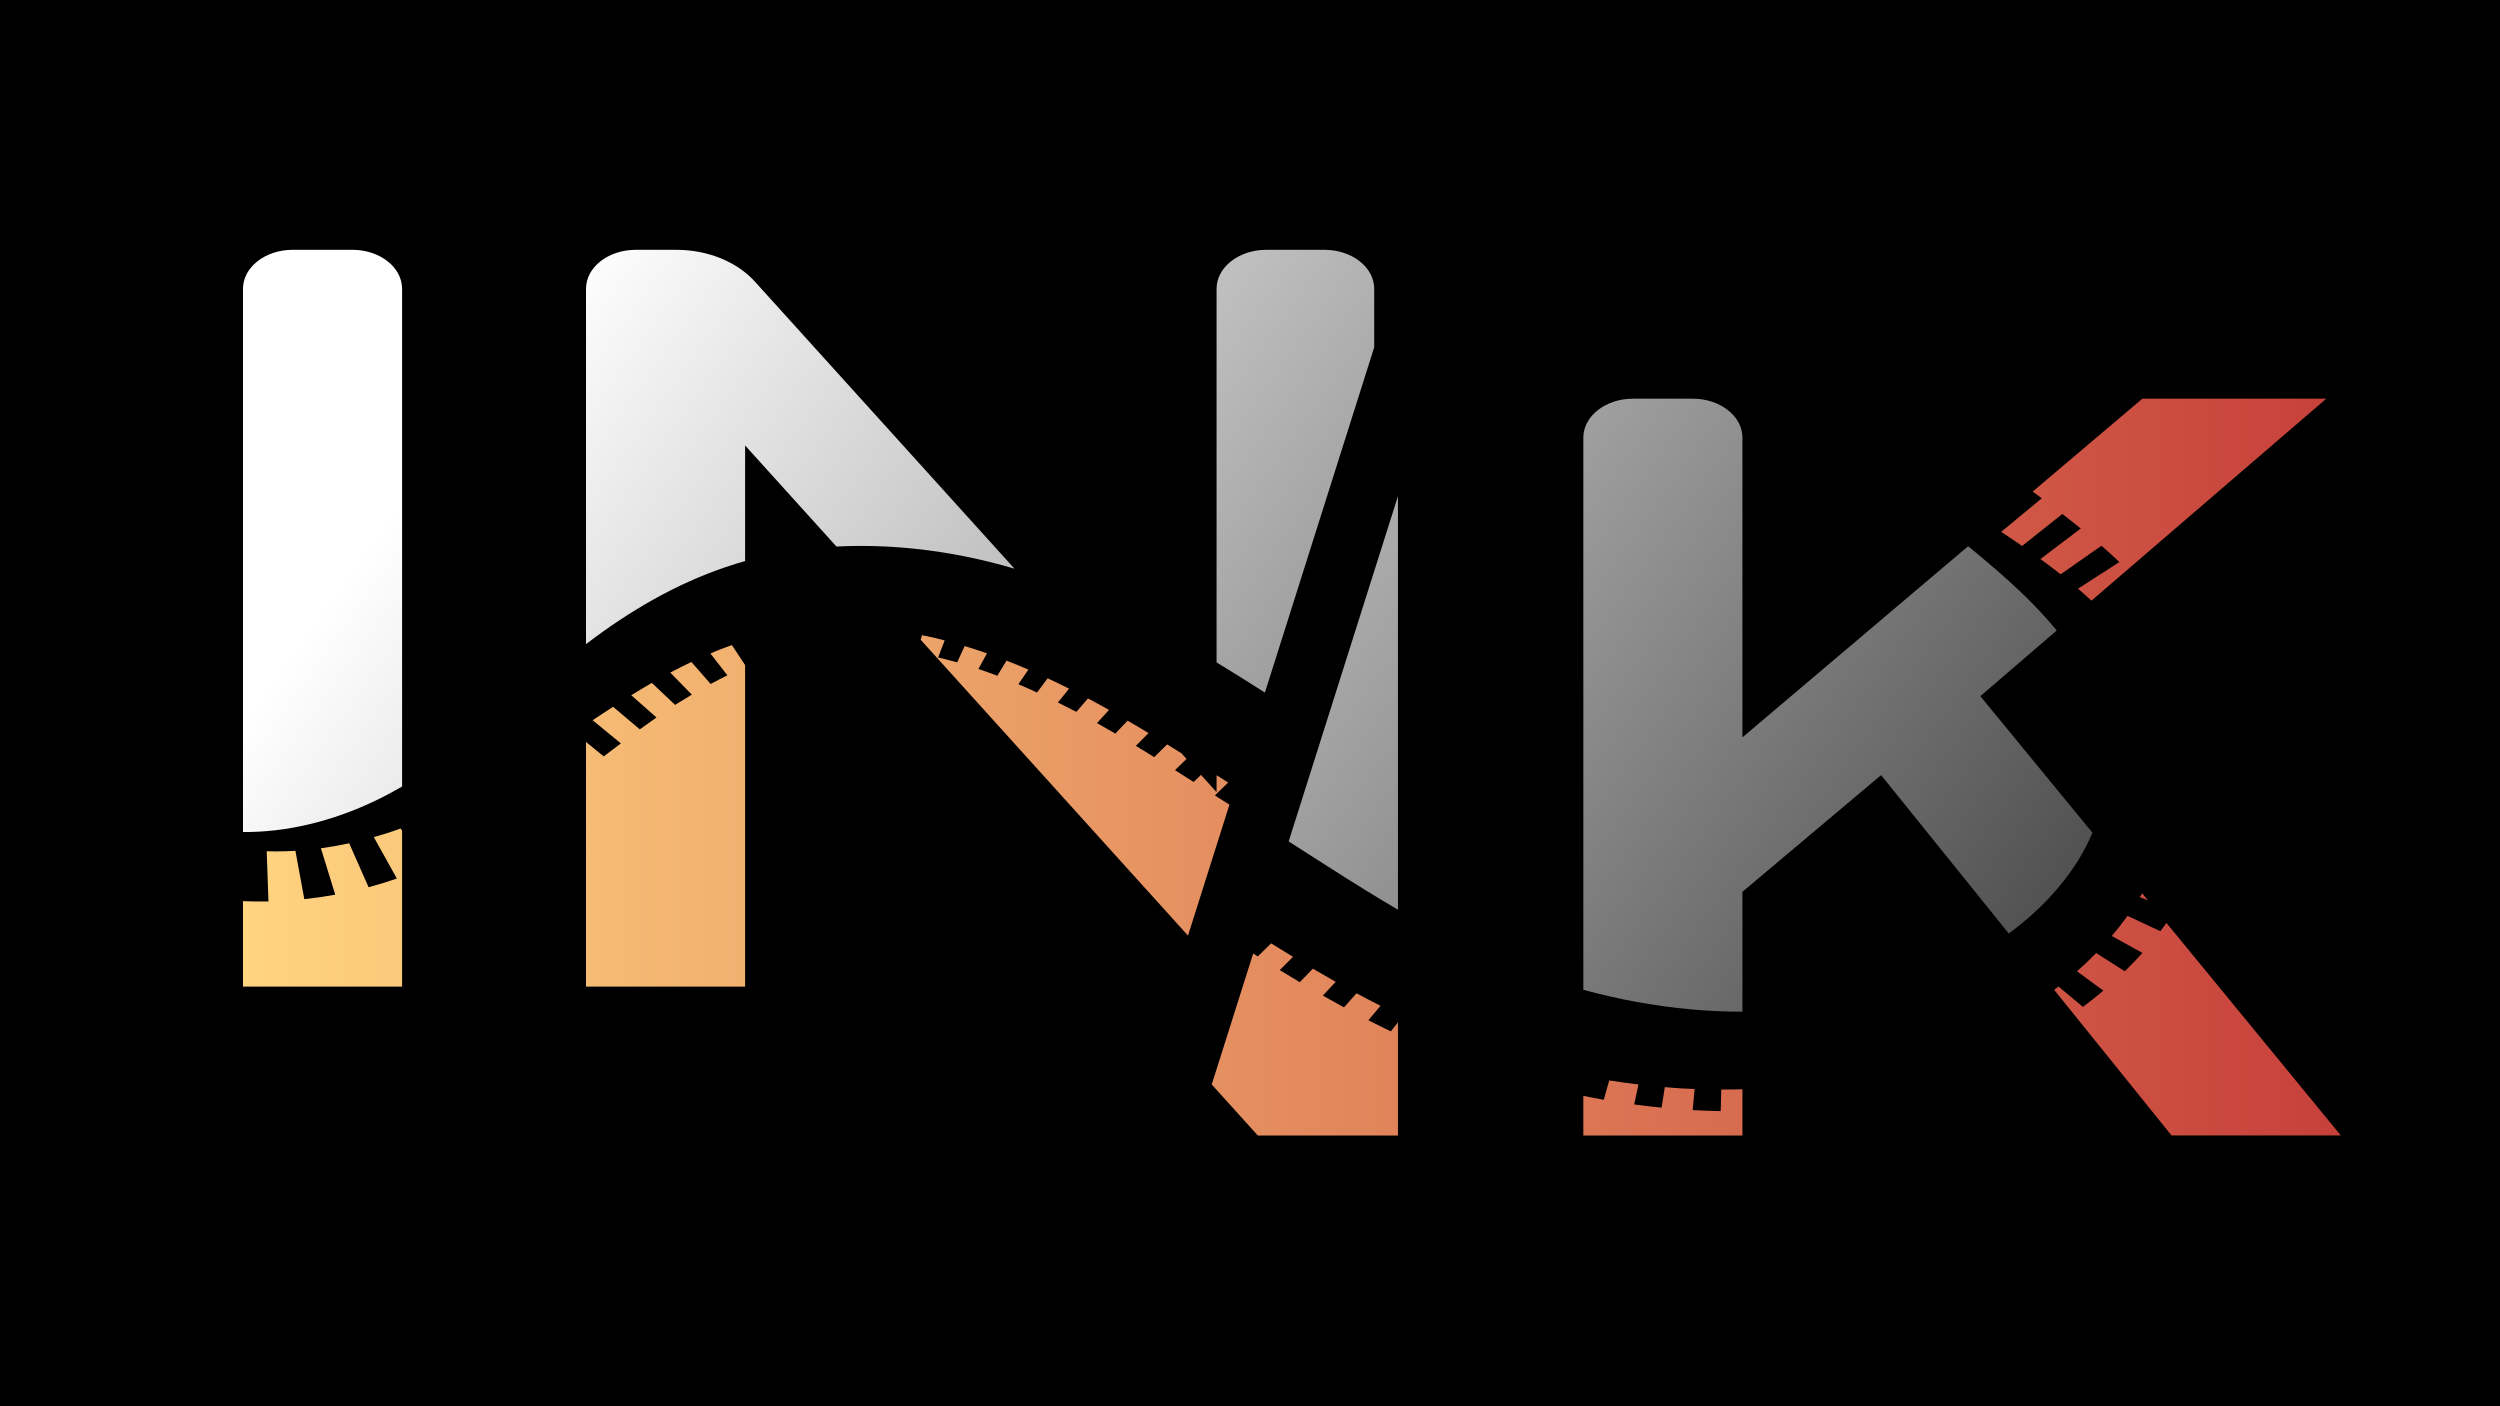 <?xml version="1.0" encoding="UTF-8" standalone="no"?>
<!-- Created with Inkscape (http://www.inkscape.org/) -->

<svg
   width="1920"
   height="1080"
   viewBox="0 0 508.001 285.751"
   version="1.1"
   id="svg8244"
   inkscape:version="1.2.2 (b0a8486541, 2022-12-01)"
   sodipodi:docname="5 Effects Text.svg"
   xmlns:inkscape="http://www.inkscape.org/namespaces/inkscape"
   xmlns:sodipodi="http://sodipodi.sourceforge.net/DTD/sodipodi-0.dtd"
   xmlns:xlink="http://www.w3.org/1999/xlink"
   xmlns="http://www.w3.org/2000/svg"
   xmlns:svg="http://www.w3.org/2000/svg">
  <sodipodi:namedview
     id="namedview8246"
     pagecolor="#d4d4d4"
     bordercolor="#111111"
     borderopacity="1"
     inkscape:showpageshadow="0"
     inkscape:pageopacity="0"
     inkscape:pagecheckerboard="false"
     inkscape:deskcolor="#cfcfcf"
     inkscape:document-units="px"
     showgrid="true"
     showborder="false"
     inkscape:zoom="0.6180637"
     inkscape:cx="569.52058"
     inkscape:cy="480.53299"
     inkscape:window-width="1477"
     inkscape:window-height="1010"
     inkscape:window-x="0"
     inkscape:window-y="0"
     inkscape:window-maximized="0"
     inkscape:current-layer="layer1" />
  <defs
     id="defs8241">
    <inkscape:path-effect
       effect="slice"
       start_point="199.605,-187.531"
       end_point="110.981,169.663"
       center_point="155.293,-8.934"
       id="path-effect28128"
       is_visible="true"
       lpeversion="1.2"
       lpesatellites=""
       allow_transforms="true" />
    <inkscape:path-effect
       effect="fillet_chamfer"
       id="path-effect28122"
       is_visible="true"
       lpeversion="1"
       nodesatellites_param="F,0,1,1,0,12.546,0,1 @ F,0,0,1,0,0,0,1 @ F,0,0,1,0,0,0,1 @ F,0,0,1,0,0,0,1 @ F,0,0,1,0,0,0,1 @ F,0,1,1,0,12.546,0,1 | F,0,1,1,0,12.546,0,1 @ F,0,0,1,0,0,0,1 @ F,0,0,1,0,0,0,1 @ F,0,0,1,0,0,0,1 @ F,0,0,1,0,0,0,1 @ F,0,0,1,0,0,0,1 @ F,0,0,1,0,0,0,1 @ F,0,0,1,0,0,0,1 @ F,0,0,1,0,0,0,1 @ F,0,0,1,0,0,0,1 @ F,0,0,1,0,12.546,0,1 | F,0,1,1,0,12.546,0,1 @ F,0,0,1,0,0,0,1 @ F,0,0,1,0,0,0,1 @ F,0,0,1,0,0,0,1 @ F,0,1,1,0,12.546,0,1 | F,0,1,1,0,12.546,0,1 @ F,0,0,1,0,0,0,1 @ F,0,0,1,0,0,0,1 @ F,0,0,1,0,0,0,1 @ F,0,0,1,0,0,0,1 @ F,0,0,1,0,0,0,1 @ F,0,0,1,0,0,0,1 @ F,0,0,1,0,0,0,1 @ F,0,0,1,0,0,0,1 @ F,0,0,1,0,0,0,1 @ F,0,0,1,0,0,0,1 @ F,0,0,1,0,0,0,1 @ F,0,0,1,0,0,0,1 @ F,0,0,1,0,0,0,1 @ F,0,0,1,0,0,0,1 @ F,0,1,1,0,12.546,0,1"
       unit="px"
       method="auto"
       mode="F"
       radius="0"
       chamfer_steps="1"
       flexible="false"
       use_knot_distance="true"
       apply_no_radius="true"
       apply_with_radius="true"
       only_selected="false"
       hide_knots="false" />
    <inkscape:path-effect
       effect="skeletal"
       id="path-effect28108"
       is_visible="true"
       lpeversion="1"
       pattern="m -192.518,157.405 h 6.054 v 27.849 h -6.054 z"
       copytype="repeated_stretched"
       prop_scale="1.4"
       scale_y_rel="false"
       spacing="6.8"
       normal_offset="0"
       tang_offset="0"
       prop_units="false"
       vertical_pattern="false"
       hide_knot="false"
       fuse_tolerance="0" />
    <linearGradient
       inkscape:collect="always"
       id="linearGradient19204">
      <stop
         style="stop-color:#ffd480;stop-opacity:1;"
         offset="0"
         id="stop19200" />
      <stop
         style="stop-color:#c7403b;stop-opacity:1;"
         offset="1"
         id="stop19202" />
    </linearGradient>
    <linearGradient
       inkscape:collect="always"
       id="linearGradient14610">
      <stop
         style="stop-color:#ffffff;stop-opacity:1;"
         offset="0"
         id="stop14608" />
      <stop
         style="stop-color:#000000;stop-opacity:1;"
         offset="1"
         id="stop14606" />
    </linearGradient>
    <inkscape:path-effect
       effect="powerstroke"
       id="path-effect13078"
       is_visible="true"
       lpeversion="1"
       offset_points="0.184,-0.427 | 6.778,-14.226 | 15.647,-0.661"
       not_jump="false"
       sort_points="true"
       interpolator_type="CentripetalCatmullRom"
       interpolator_beta="0.2"
       start_linecap_type="zerowidth"
       linejoin_type="round"
       miter_limit="4"
       scale_width="1"
       end_linecap_type="zerowidth" />
    <inkscape:path-effect
       effect="spiro"
       id="path-effect13074"
       is_visible="true"
       lpeversion="1" />
    <inkscape:path-effect
       effect="powerstroke"
       id="path-effect13068"
       is_visible="true"
       lpeversion="1"
       offset_points="0.184,-0.427 | 6.778,-14.226 | 15.647,-0.661"
       not_jump="false"
       sort_points="true"
       interpolator_type="CentripetalCatmullRom"
       interpolator_beta="0.2"
       start_linecap_type="zerowidth"
       linejoin_type="round"
       miter_limit="4"
       scale_width="1"
       end_linecap_type="zerowidth" />
    <inkscape:path-effect
       effect="spiro"
       id="path-effect12340"
       is_visible="true"
       lpeversion="1" />
    <linearGradient
       inkscape:collect="always"
       xlink:href="#linearGradient14610"
       id="linearGradient14612"
       x1="-2.713"
       y1="-171.62"
       x2="507.782"
       y2="114.131"
       gradientUnits="userSpaceOnUse" />
    <linearGradient
       inkscape:collect="always"
       xlink:href="#linearGradient19204"
       id="linearGradient19206"
       x1="-105.632"
       y1="-20.92"
       x2="417.93"
       y2="-20.92"
       gradientUnits="userSpaceOnUse" />
    <linearGradient
       inkscape:collect="always"
       xlink:href="#linearGradient19204"
       id="linearGradient28136"
       gradientUnits="userSpaceOnUse"
       x1="-105.632"
       y1="-20.92"
       x2="417.93"
       y2="-20.92" />
    <linearGradient
       inkscape:collect="always"
       xlink:href="#linearGradient14610"
       id="linearGradient28138"
       gradientUnits="userSpaceOnUse"
       x1="-2.713"
       y1="-171.62"
       x2="507.782"
       y2="114.131" />
  </defs>
  <g
     inkscape:label="Layer 1"
     inkscape:groupmode="layer"
     id="layer1">
    <rect
       style="opacity:1;fill:#000000;stroke:none;stroke-width:2.646;stroke-linecap:round;stroke-linejoin:round;paint-order:stroke fill markers"
       id="rect28140"
       width="508.001"
       height="285.751"
       x="0"
       y="0"
       inkscape:export-filename="5 Effects Text.png"
       inkscape:export-xdpi="96"
       inkscape:export-ydpi="96" />
    <g
       id="g28126"
       transform="matrix(0.805,0,0,0.631,134.41,138.824)"
       style="stroke-width:1.403">
      <path
         id="path13142"
         style="font-weight:normal;font-size:368.446px;font-family:Kanit;-inkscape-font-specification:'Kanit, Normal';fill:url(#linearGradient28136);fill-opacity:1;stroke-width:3.712;stroke-linecap:round;stroke-linejoin:round;paint-order:stroke fill markers"
         d="m 143.371,39.116 c -0.763,-0.614 -1.522,-1.228 -2.277,-1.841 -0.468,-0.376 -0.934,-0.751 -1.4,-1.127 l 3.355,-4.154 c -0.976,-0.782 -1.95,-1.563 -2.928,-2.348 v 5.438 l -3.936,-5.553 -1.852,2.285 c -1.579,-1.278 -3.147,-2.547 -4.709,-3.805 l 2.916,-3.623 -1.301,-1.836 c -1.211,-0.965 -2.403,-1.9 -3.6,-2.844 l -3.254,4.111 c -1.548,-1.228 -3.093,-2.442 -4.635,-3.637 l 3.195,-4.131 c -1.753,-1.353 -3.512,-2.689 -5.27,-3.998 l -3.115,4.178 c -1.539,-1.149 -3.077,-2.277 -4.619,-3.379 l 3.033,-4.24 c -1.724,-1.233 -3.456,-2.454 -5.221,-3.648 -0.031,-0.021 -0.061,-0.04 -0.092,-0.061 l -2.93,4.336 c -1.552,-1.032 -3.109,-2.042 -4.668,-3.025 L 102.891,1.768 C 101.759,1.043 100.629,0.324 99.504,-0.365 98.836,-0.775 98.156,-1.172 97.48,-1.574 L 94.801,3.006 C 93.234,2.086 91.664,1.197 90.09,0.344 L 92.625,-4.373 C 90.814,-5.373 88.971,-6.332 87.109,-7.262 L 84.771,-2.391 C 83.189,-3.159 81.602,-3.889 80.012,-4.572 l 2.148,-5.039 c -1.849,-0.829 -3.722,-1.611 -5.617,-2.346 l -1.904,5.256 c -1.6,-0.578 -3.204,-1.107 -4.812,-1.582 l 1.664,-5.482 c -0.621,-0.205 -1.238,-0.424 -1.863,-0.617 -1.273,-0.394 -2.564,-0.745 -3.861,-1.08 l -0.342,1.471 67.483,95.282 z M 17.789,-12.26 c -1.264,0.562 -2.526,1.156 -3.789,1.801 -0.551,0.282 -1.096,0.596 -1.645,0.891 l 4.289,7.037 c -1.41,0.877 -2.82,1.808 -4.229,2.783 L 7.557,-6.826 C 5.766,-5.738 3.987,-4.611 2.225,-3.412 L 7.67,3.695 C 6.534,4.554 5.398,5.434 4.262,6.334 3.991,6.553 3.721,6.775 3.451,6.998 L -2.434,-0.092 C -4.178,1.196 -5.904,2.524 -7.619,3.881 l 6.359,7.16 c -1.398,1.243 -2.798,2.522 -4.205,3.832 L -12.217,7.596 c -1.726,1.425 -3.449,2.866 -5.166,4.324 l 7.141,7.473 c -1.43,1.37 -2.874,2.764 -4.336,4.176 l -4.469,-4.633 V 97.719 H 21.113 V -5.824 Z M -65.844,46.787 c -0.316,0.153 -0.63,0.31 -0.951,0.453 -1.938,0.862 -3.878,1.634 -5.814,2.336 l 5.82,13.332 c -2.321,1.028 -4.704,1.963 -7.143,2.797 l -4.896,-14.145 c -2.399,0.661 -4.781,1.194 -7.139,1.604 l 3.617,14.951 c -2.555,0.593 -5.158,1.074 -7.801,1.434 l -2.25,-15.566 c -2.489,0.193 -4.905,0.233 -7.248,0.141 l 0.449,16.164 c -2.124,0.058 -4.273,0.013 -6.434,-0.094 V 97.719 h 40.162 V 47.482 Z" />
      <path
         id="path13130"
         style="font-weight:normal;font-size:368.446px;font-family:Kanit;-inkscape-font-specification:'Kanit, Normal';fill:url(#linearGradient28138);fill-opacity:1;stroke-width:3.712;stroke-linecap:round;stroke-linejoin:round;paint-order:stroke fill markers"
         d="m -93.086,-139.561 c -6.929,0 -12.547,5.618 -12.547,12.547 V 47.93 c 5.26,0.058 10.848,-0.718 16.68,-2.484 5.706,-1.728 11.495,-4.358 17.121,-7.836 2.171,-1.341 4.281,-2.799 6.361,-4.33 V -127.014 c -10e-7,-6.929 -5.618,-12.547 -12.547,-12.547 z m 86.586,0 c -6.929,0 -12.547,5.618 -12.547,12.547 v 114.432 c 1.462,-1.416 2.932,-2.81 4.416,-4.156 5.228,-4.74 10.965,-9.331 17.221,-13.344 5.701,-3.657 11.873,-6.848 18.523,-9.246 V -76.557 L 44.172,-44 c 2.028,-0.133 4.053,-0.208 6.068,-0.211 9.234,-0.014 18.289,1.285 26.789,3.492 4.161,1.08 8.181,2.392 12.084,3.844 l -65.533,-92.449 c -4.551,-6.42 -11.933,-10.236 -19.803,-10.236 z m 186.414,31.392 v -18.845 c 0,-6.929 -5.618,-12.547 -12.547,-12.547 h -14.699 c -6.929,0 -12.547,5.618 -12.547,12.547 V -6.697 c 4.114,3.19 8.165,6.442 12.204,9.723 z" />
    </g>
    <g
       id="g28134"
       style="display:inline;stroke-width:1.403"
       transform="matrix(0.805,0,0,0.631,139.235,169.074)">
      <path
         id="path28130"
         d="m 367.82,-139.561 -27.693,29.918 c 0.765,0.719 1.525,1.426 2.295,2.158 l -10.238,10.803 c 1.766,1.508 3.537,3.013 5.275,4.553 l 10.17,-10.318 c 1.549,1.53 3.101,3.092 4.648,4.693 l -10.193,9.828 c 0.976,0.909 1.946,1.817 2.877,2.723 0.739,0.718 1.48,1.456 2.219,2.201 l 10.307,-9.205 c 1.537,1.698 3.051,3.45 4.533,5.258 l -10.451,8.576 c 1.142,1.255 2.278,2.531 3.391,3.854 l 59.287,-65.041 z M 132.907,81.29 144.543,97.719 h 35.371 V 61.25 l -1.797,2.943 c -1.915,-1.174 -3.803,-2.37 -5.662,-3.584 l 3.047,-4.664 c -2.049,-1.317 -4.063,-2.664 -6.053,-4.027 l -3.158,4.539 c -1.801,-1.25 -3.578,-2.513 -5.332,-3.787 l 3.238,-4.441 c -1.95,-1.402 -3.87,-2.814 -5.76,-4.232 l -3.303,4.346 c -1.705,-1.293 -3.391,-2.592 -5.057,-3.895 l 3.34,-4.271 c -1.886,-1.458 -3.697,-2.895 -5.52,-4.338 l -3.365,4.213 c -0.388,-0.311 -0.776,-0.623 -1.162,-0.934 z m 234.853,-61.567 c -0.189,0.414 -0.398,0.817 -0.592,1.229 l 2.047,1.033 z m -3.686,7.266 c -1.24,2.213 -2.572,4.371 -3.977,6.482 l 7.738,5.449 c -1.418,2.019 -2.899,3.988 -4.439,5.904 l -7.24,-5.85 c -1.541,2.012 -3.152,3.969 -4.838,5.865 l 6.668,6.236 c -1.669,1.794 -3.392,3.534 -5.168,5.215 l -6.176,-6.551 c -0.364,0.357 -0.711,0.731 -1.078,1.084 l 29.625,46.895 h 42.74 L 373.898,29.266 c -0.501,0.893 -1.006,1.785 -1.529,2.662 z M 226.707,78.496 v 0.131 l 0.033,-0.123 c -0.011,-0.003 -0.022,-0.005 -0.033,-0.008 z m 6.539,1.482 -1.385,6.234 c -1.73,-0.383 -3.442,-0.819 -5.154,-1.256 V 97.719 h 40.16 V 82.828 c -1.782,0.066 -3.563,0.087 -5.342,0.086 l -0.145,6.951 c -2.357,-0.053 -4.711,-0.164 -7.059,-0.334 l 0.473,-6.779 c -1.068,-0.053 -2.136,-0.112 -3.199,-0.191 -1.449,-0.108 -2.883,-0.27 -4.32,-0.422 l -0.816,6.605 c -2.318,-0.292 -4.626,-0.633 -6.92,-1.025 l 1.096,-6.436 c -2.481,-0.38 -4.947,-0.804 -7.389,-1.305 z"
         style="font-weight:normal;font-size:368.446px;font-family:Kanit;-inkscape-font-specification:'Kanit, Normal';fill:url(#linearGradient19206);fill-opacity:1;stroke-width:3.712;stroke-linecap:round;stroke-linejoin:round;paint-order:stroke fill markers" />
      <path
         id="path28132"
         d="m 152.325,3.026 c 3.292,2.673 6.577,5.365 9.884,8.056 5.865,4.773 11.732,9.476 17.705,13.926 V -108.169 Z m 86.927,-142.586 c -6.929,0 -12.545,5.618 -12.545,12.547 V 50.801 c 8.774,3.04 17.903,5.234 27.254,6.312 4.268,0.493 8.582,0.734 12.906,0.742 V 19.24 l 35.002,-37.582 32.232,51.021 c 0.104,-0.098 0.214,-0.19 0.318,-0.289 7,-6.651 12.842,-14.417 17.057,-22.996 1.455,-2.96 2.695,-6.03 3.744,-9.168 l -28.297,-43.99 19.279,-21.15 c -2.844,-4.434 -6.016,-8.69 -9.379,-12.752 -3.982,-4.809 -8.482,-9.674 -12.982,-14.385 L 266.867,-30.5 v -96.514 c 0,-6.929 -5.618,-12.547 -12.547,-12.547 z"
         style="font-weight:normal;font-size:368.446px;font-family:Kanit;-inkscape-font-specification:'Kanit, Normal';fill:url(#linearGradient14612);fill-opacity:1;stroke-width:3.712;stroke-linecap:round;stroke-linejoin:round;paint-order:stroke fill markers" />
    </g>
  </g>
</svg>

